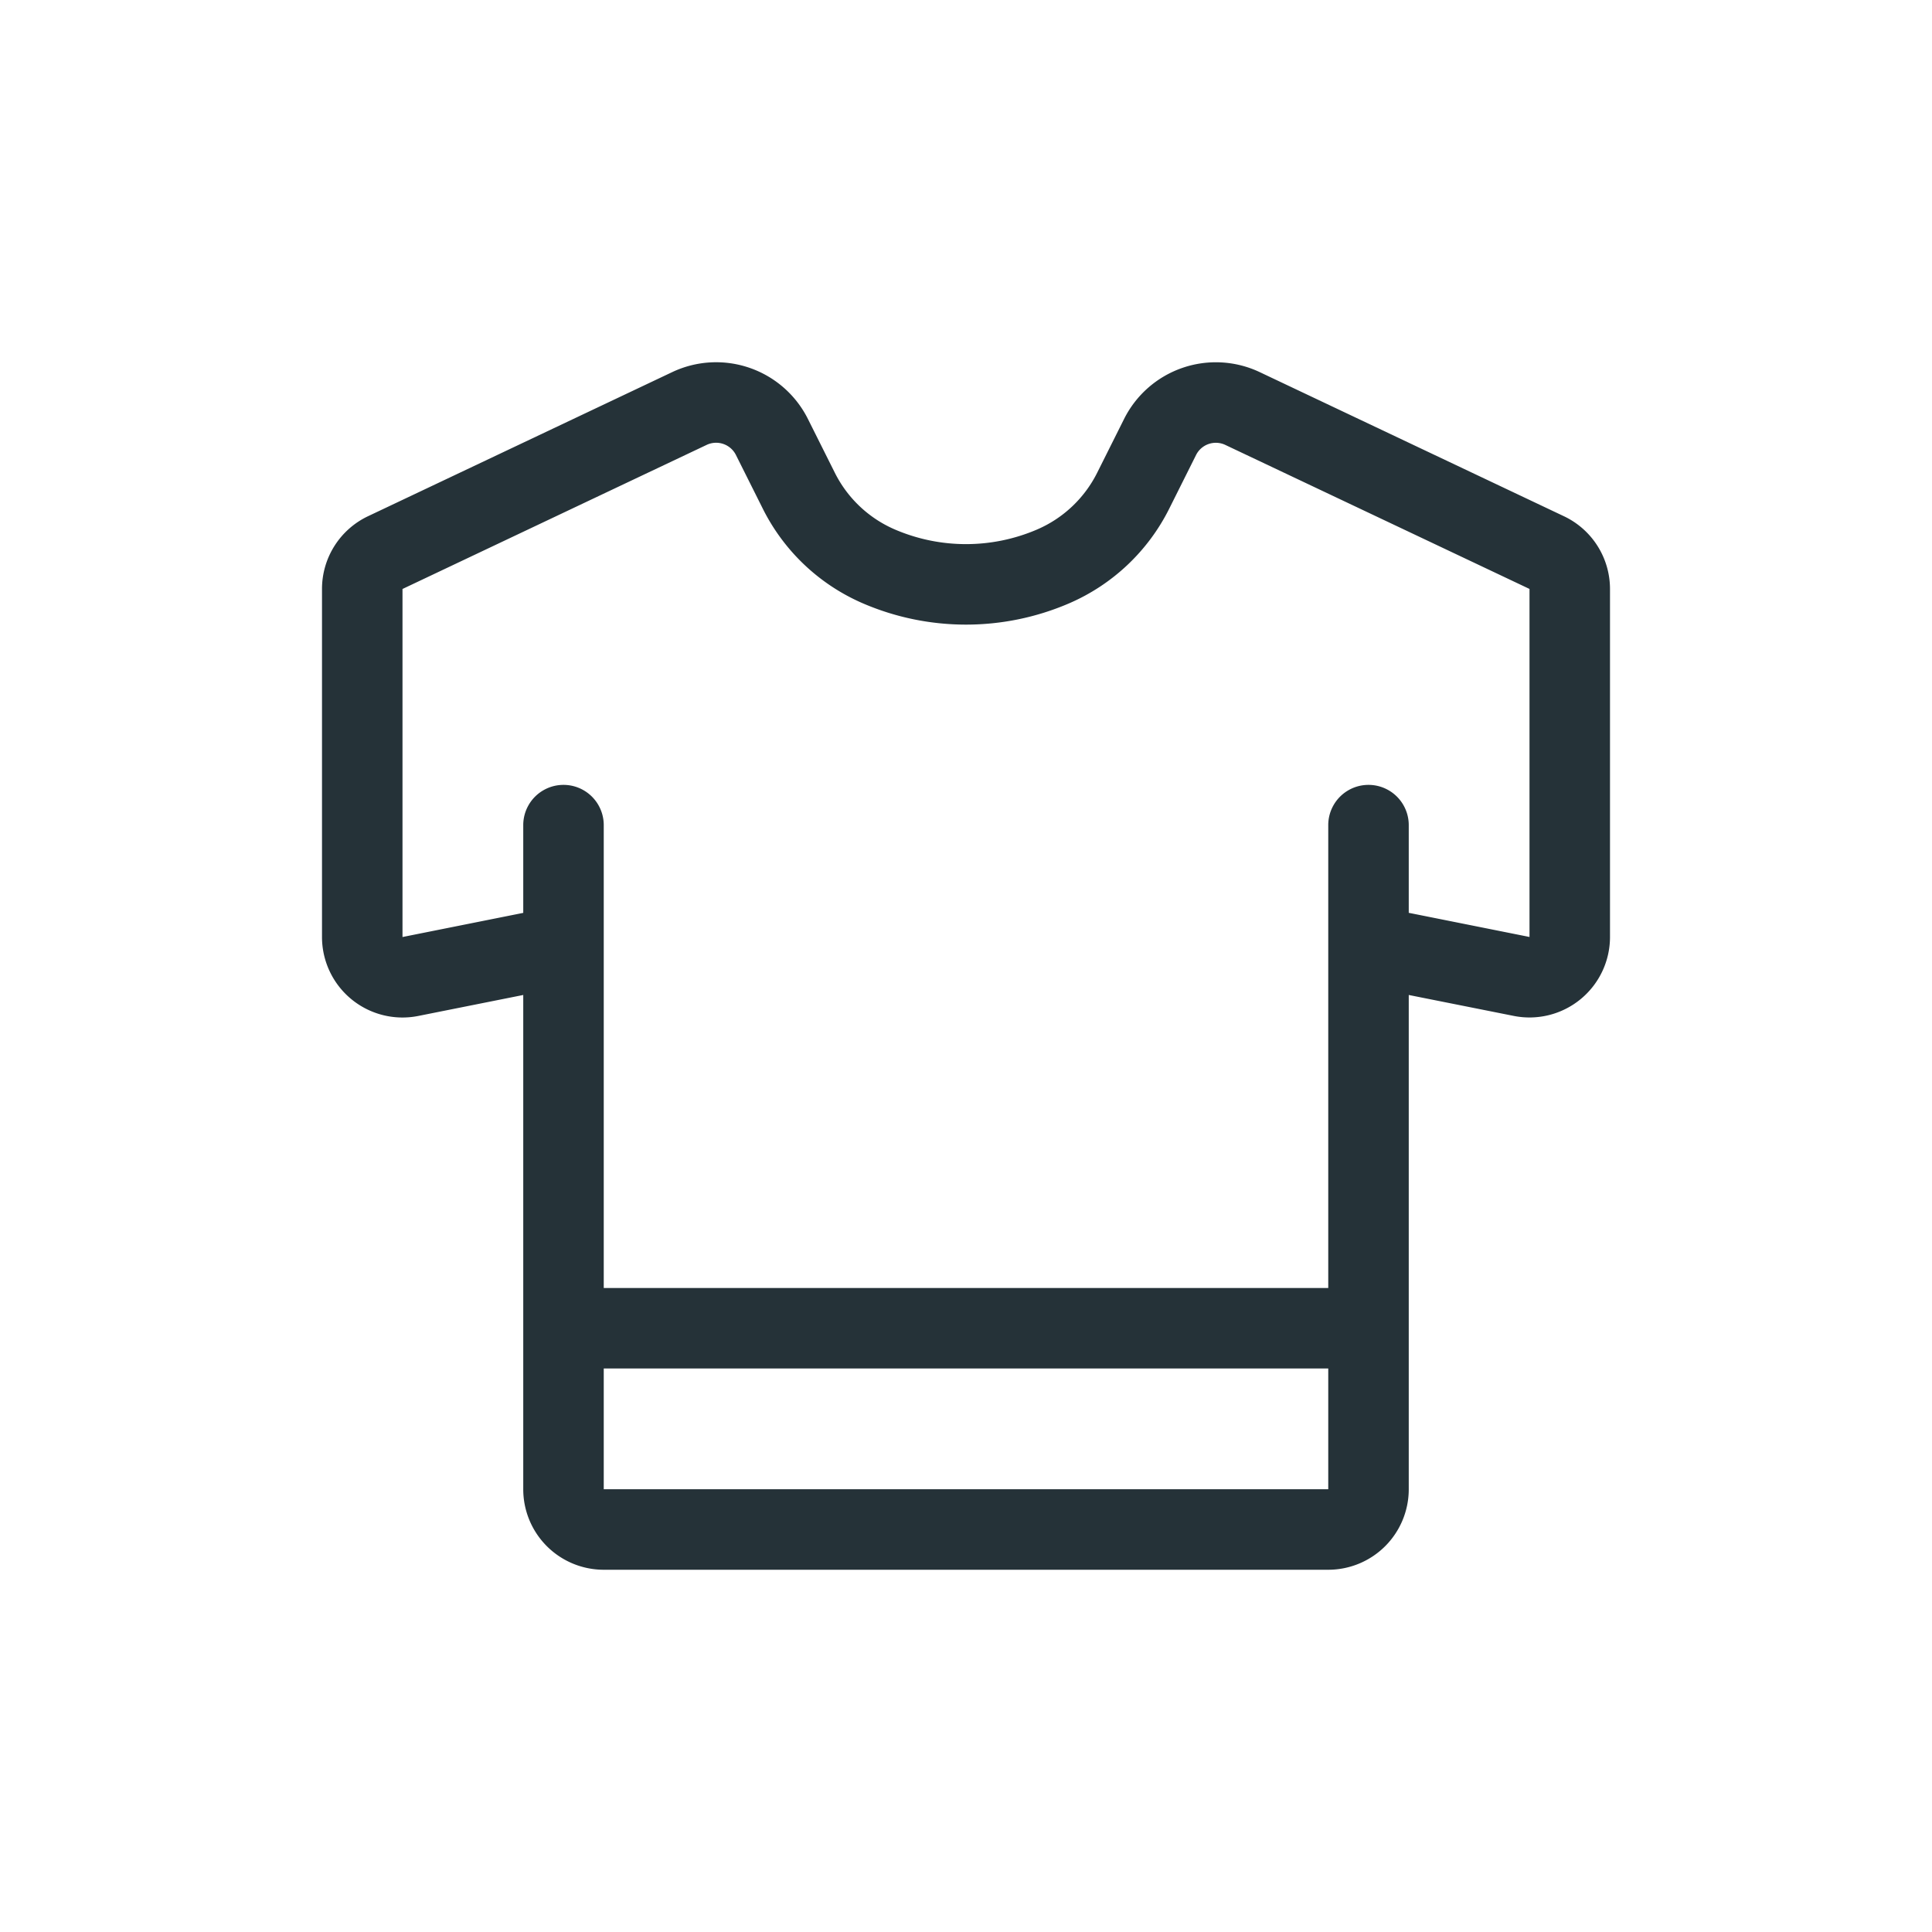 <svg xmlns="http://www.w3.org/2000/svg" width="48" height="48" fill="none"><path fill="#253238" fill-rule="evenodd" d="m13 24.72-2.608.521A2 2 0 0 1 8 23.281v-8.648a2 2 0 0 1 1.144-1.808l7.557-3.58a2.55 2.55 0 0 1 3.372 1.165l.668 1.335a2.991 2.991 0 0 0 1.497 1.412c1.125.482 2.399.482 3.524 0a2.991 2.991 0 0 0 1.497-1.412l.668-1.335a2.55 2.55 0 0 1 3.372-1.164l7.557 3.58A2 2 0 0 1 40 14.632v8.647a2 2 0 0 1-2.392 1.961L35 24.72V37a2 2 0 0 1-2 2H15a2 2 0 0 1-2-2V24.72Zm4.557-13.667a.55.55 0 0 1 .727.251l.668 1.335a4.991 4.991 0 0 0 2.498 2.356 6.474 6.474 0 0 0 5.1 0 4.991 4.991 0 0 0 2.498-2.355l.668-1.336a.55.55 0 0 1 .727-.25L38 14.632v8.647l-3-.6V20.5a1 1 0 1 0-2 0V32H15V20.5a1 1 0 1 0-2 0v2.18l-3 .6v-8.647l7.557-3.58ZM33 34v3H15v-3h18Z" clip-rule="evenodd"/></svg>